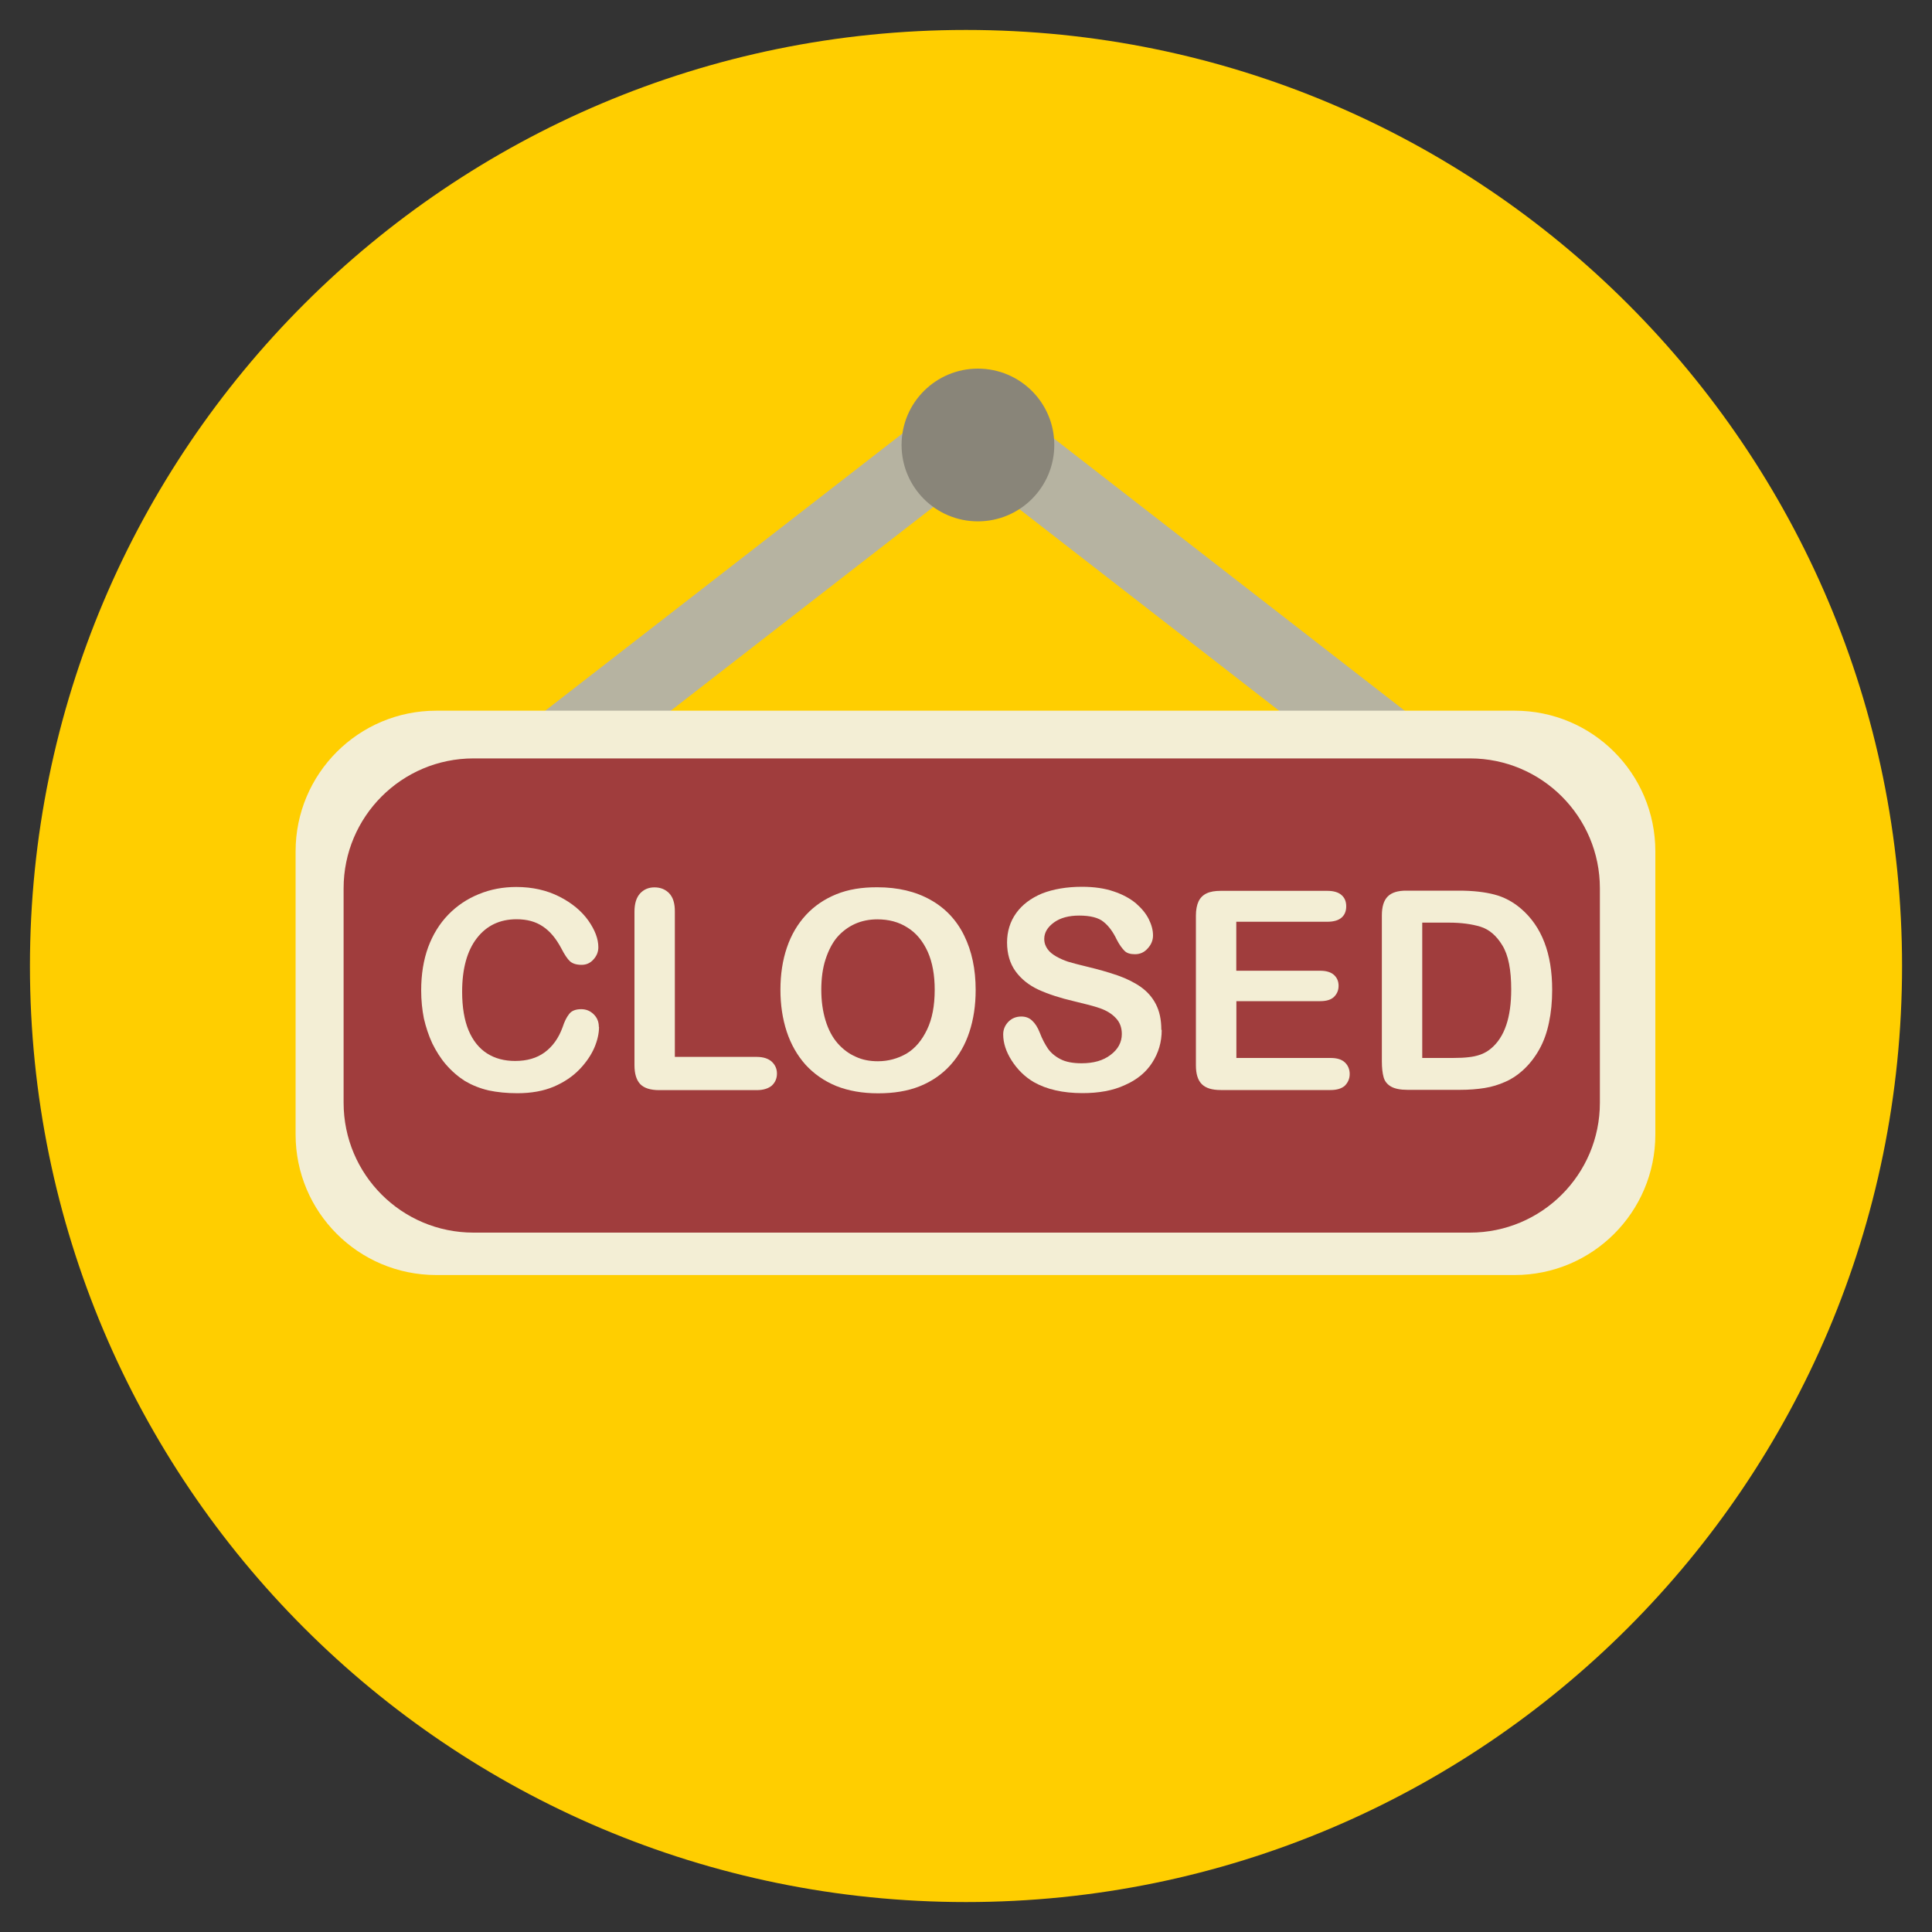 <?xml version="1.0" encoding="utf-8"?>
<!-- Generator: Adobe Illustrator 16.0.0, SVG Export Plug-In . SVG Version: 6.00 Build 0)  -->
<!DOCTYPE svg PUBLIC "-//W3C//DTD SVG 1.1//EN" "http://www.w3.org/Graphics/SVG/1.1/DTD/svg11.dtd">
<svg version="1.1" id="Layer_1" xmlns="http://www.w3.org/2000/svg" xmlns:xlink="http://www.w3.org/1999/xlink" x="0px" y="0px"
	 width="20px" height="20px" viewBox="0 0 20 20" enable-background="new 0 0 20 20" xml:space="preserve">
<rect x="0" y="0" width="20" height="20" fill="#333333" stroke="none"/>
<g>
	<path fill="#FFCE00" d="M19.69,10c0,5.351-4.338,9.69-9.69,9.69S0.31,15.353,0.31,10c0-5.352,4.338-9.69,9.69-9.69
		S19.69,4.647,19.69,10z"/>
	<path fill="#B6B3A1" d="M6.096,8.015c-0.181,0.14-0.472,0.14-0.65,0l0,0c-0.18-0.139-0.18-0.365,0-0.504l4.322-3.354
		c0.18-0.139,0.471-0.139,0.649,0l0,0c0.18,0.14,0.18,0.366,0,0.505L6.096,8.015z"/>
	<path fill="#B6B3A1" d="M14.739,7.51c0.179,0.139,0.179,0.365,0,0.504l0,0c-0.18,0.14-0.472,0.14-0.652,0L9.766,4.66
		c-0.181-0.14-0.181-0.365,0-0.505l0,0c0.18-0.139,0.471-0.139,0.649,0l4.322,3.354H14.739z"/>
	<path fill="#F3EED5" d="M17.136,11.744c0,0.804-0.652,1.455-1.456,1.455H4.516c-0.805,0-1.456-0.651-1.456-1.455V8.813
		c0-0.804,0.652-1.456,1.456-1.456H15.68c0.806,0,1.456,0.652,1.456,1.456V11.744z"/>
	<path fill="#898579" d="M10.914,4.606c0,0.437-0.354,0.791-0.791,0.791c-0.437,0-0.79-0.354-0.79-0.791s0.354-0.79,0.79-0.79
		C10.561,3.816,10.914,4.17,10.914,4.606z"/>
	<path fill="#A03D3D" d="M16.562,11.415c0,0.744-0.603,1.345-1.345,1.345H4.902c-0.743,0-1.345-0.601-1.345-1.345V9.196
		c0-0.743,0.602-1.345,1.345-1.345h10.315c0.742,0,1.345,0.602,1.345,1.345V11.415z"/>
	<path fill="#F3EED5" d="M6.201,10.632c0,0.065-0.016,0.137-0.048,0.213C6.12,10.921,6.069,10.997,6,11.069
		c-0.07,0.073-0.158,0.133-0.267,0.18c-0.107,0.045-0.232,0.068-0.377,0.068c-0.109,0-0.208-0.01-0.298-0.029
		c-0.089-0.021-0.169-0.053-0.243-0.096c-0.071-0.045-0.139-0.103-0.2-0.174c-0.055-0.064-0.101-0.138-0.14-0.217
		c-0.038-0.082-0.066-0.168-0.087-0.258C4.37,10.452,4.36,10.355,4.36,10.253c0-0.166,0.024-0.315,0.072-0.447
		C4.481,9.674,4.55,9.562,4.64,9.469C4.73,9.376,4.836,9.305,4.957,9.256c0.121-0.05,0.25-0.074,0.388-0.074
		c0.167,0,0.316,0.034,0.446,0.1c0.13,0.066,0.23,0.15,0.299,0.247c0.069,0.098,0.104,0.19,0.104,0.277
		c0,0.049-0.018,0.091-0.051,0.127C6.11,9.97,6.069,9.988,6.021,9.988c-0.054,0-0.094-0.013-0.121-0.037
		C5.873,9.926,5.844,9.882,5.812,9.82c-0.055-0.104-0.118-0.18-0.192-0.229C5.545,9.54,5.455,9.516,5.347,9.516
		c-0.172,0-0.309,0.065-0.41,0.195s-0.153,0.315-0.153,0.556c0,0.16,0.023,0.295,0.067,0.4s0.109,0.186,0.191,0.238
		c0.083,0.053,0.18,0.078,0.29,0.078c0.121,0,0.222-0.028,0.305-0.088c0.083-0.061,0.146-0.147,0.188-0.264
		c0.018-0.055,0.039-0.099,0.066-0.133c0.025-0.034,0.067-0.051,0.126-0.051c0.051,0,0.093,0.018,0.128,0.052
		s0.054,0.077,0.054,0.13L6.201,10.632z"/>
	<path fill="#F3EED5" d="M6.986,9.438v1.503h0.848c0.067,0,0.119,0.017,0.155,0.049c0.035,0.033,0.054,0.074,0.054,0.123
		c0,0.051-0.018,0.092-0.053,0.125c-0.036,0.03-0.088,0.047-0.156,0.047h-1.01c-0.091,0-0.156-0.021-0.196-0.062
		c-0.039-0.041-0.06-0.106-0.06-0.196V9.438c0-0.085,0.02-0.147,0.058-0.189c0.039-0.042,0.088-0.063,0.149-0.063
		c0.063,0,0.114,0.021,0.153,0.062C6.967,9.289,6.987,9.352,6.986,9.438L6.986,9.438z"/>
	<path fill="#F3EED5" d="M9.082,9.185c0.214,0,0.397,0.044,0.55,0.13c0.153,0.085,0.271,0.21,0.349,0.37
		c0.079,0.16,0.119,0.348,0.119,0.563c0,0.16-0.022,0.304-0.065,0.435s-0.107,0.243-0.194,0.34c-0.086,0.096-0.192,0.17-0.318,0.221
		s-0.271,0.074-0.433,0.074c-0.161,0-0.306-0.025-0.434-0.076c-0.128-0.053-0.232-0.127-0.318-0.221
		c-0.085-0.096-0.15-0.209-0.194-0.342c-0.044-0.135-0.065-0.278-0.065-0.433c0-0.159,0.022-0.305,0.067-0.437
		c0.045-0.133,0.112-0.245,0.198-0.338s0.191-0.164,0.314-0.214C8.781,9.207,8.923,9.184,9.082,9.185L9.082,9.185z M9.676,10.246
		c0-0.151-0.023-0.283-0.072-0.393c-0.05-0.11-0.119-0.195-0.21-0.251c-0.09-0.058-0.194-0.085-0.312-0.085
		c-0.084,0-0.162,0.016-0.231,0.047C8.78,9.596,8.719,9.642,8.667,9.701c-0.051,0.06-0.091,0.138-0.121,0.23
		s-0.044,0.198-0.044,0.315s0.015,0.223,0.044,0.318c0.029,0.095,0.071,0.174,0.125,0.236c0.055,0.062,0.116,0.108,0.187,0.139
		c0.07,0.033,0.146,0.047,0.23,0.047c0.106,0,0.205-0.027,0.296-0.079c0.09-0.054,0.16-0.138,0.213-0.249
		C9.65,10.548,9.676,10.41,9.676,10.246L9.676,10.246z"/>
	<path fill="#F3EED5" d="M12.026,10.663c0,0.125-0.033,0.236-0.098,0.337c-0.063,0.099-0.158,0.178-0.282,0.232
		c-0.124,0.058-0.271,0.084-0.44,0.084c-0.203,0-0.372-0.039-0.504-0.114c-0.094-0.055-0.17-0.131-0.229-0.223
		s-0.088-0.183-0.088-0.271c0-0.05,0.018-0.094,0.054-0.131c0.036-0.036,0.08-0.054,0.134-0.054c0.044,0,0.082,0.014,0.111,0.042
		c0.031,0.028,0.058,0.069,0.08,0.126c0.025,0.066,0.054,0.119,0.084,0.164c0.03,0.043,0.073,0.08,0.129,0.109
		c0.055,0.029,0.129,0.043,0.219,0.043c0.122,0,0.223-0.027,0.301-0.087c0.077-0.058,0.116-0.13,0.116-0.216
		c0-0.068-0.021-0.123-0.063-0.166c-0.041-0.044-0.096-0.077-0.161-0.1s-0.156-0.046-0.266-0.072
		c-0.147-0.034-0.272-0.075-0.373-0.121c-0.1-0.047-0.179-0.11-0.237-0.19s-0.088-0.181-0.088-0.299
		c0-0.112,0.031-0.215,0.094-0.303s0.152-0.155,0.269-0.204C10.904,9.204,11.043,9.18,11.2,9.18c0.127,0,0.236,0.016,0.329,0.048
		c0.093,0.031,0.17,0.073,0.231,0.124c0.06,0.053,0.104,0.106,0.133,0.165c0.028,0.057,0.043,0.112,0.043,0.167
		c0,0.05-0.019,0.095-0.055,0.134c-0.035,0.04-0.078,0.06-0.132,0.06c-0.048,0-0.085-0.011-0.108-0.035
		c-0.024-0.024-0.053-0.062-0.081-0.117c-0.037-0.078-0.082-0.14-0.136-0.183c-0.051-0.043-0.137-0.065-0.252-0.065
		c-0.107,0-0.195,0.023-0.261,0.071c-0.065,0.047-0.101,0.104-0.101,0.17c0,0.042,0.013,0.077,0.035,0.107
		c0.021,0.03,0.053,0.055,0.092,0.077s0.08,0.039,0.118,0.052c0.04,0.012,0.106,0.03,0.201,0.053
		c0.116,0.027,0.222,0.058,0.315,0.09c0.094,0.033,0.175,0.074,0.24,0.12c0.066,0.047,0.118,0.106,0.155,0.178
		s0.056,0.159,0.056,0.264L12.026,10.663z"/>
	<path fill="#F3EED5" d="M13.739,9.542h-0.941v0.507h0.867c0.064,0,0.111,0.014,0.144,0.043c0.031,0.029,0.048,0.065,0.048,0.113
		c0,0.047-0.017,0.085-0.048,0.115c-0.03,0.029-0.077,0.044-0.143,0.044h-0.867v0.588h0.974c0.066,0,0.115,0.014,0.149,0.046
		c0.032,0.03,0.05,0.071,0.05,0.12s-0.018,0.088-0.05,0.121c-0.034,0.03-0.083,0.045-0.149,0.045h-1.135
		c-0.092,0-0.156-0.02-0.197-0.061s-0.061-0.105-0.061-0.195V9.478c0-0.06,0.01-0.109,0.027-0.146
		c0.018-0.038,0.046-0.066,0.084-0.084s0.086-0.026,0.146-0.026h1.103c0.066,0,0.116,0.015,0.148,0.044
		c0.033,0.029,0.048,0.068,0.048,0.116c0,0.049-0.015,0.088-0.048,0.117C13.856,9.527,13.807,9.542,13.739,9.542L13.739,9.542z"/>
	<path fill="#F3EED5" d="M14.562,9.22h0.544c0.141,0,0.264,0.014,0.363,0.04c0.101,0.026,0.193,0.075,0.277,0.147
		c0.214,0.184,0.322,0.463,0.322,0.839c0,0.123-0.011,0.236-0.033,0.339c-0.021,0.103-0.054,0.195-0.099,0.276
		s-0.103,0.157-0.174,0.221c-0.056,0.05-0.116,0.09-0.182,0.118c-0.065,0.029-0.136,0.051-0.211,0.063
		c-0.075,0.012-0.161,0.019-0.256,0.019H14.57c-0.075,0-0.133-0.012-0.172-0.035c-0.038-0.022-0.064-0.055-0.075-0.096
		c-0.012-0.043-0.018-0.098-0.018-0.164V9.476c0-0.09,0.02-0.155,0.061-0.196S14.472,9.219,14.562,9.22L14.562,9.22z M14.723,9.551
		v1.401h0.317c0.069,0,0.124-0.003,0.163-0.008c0.04-0.004,0.08-0.012,0.123-0.027c0.042-0.016,0.078-0.036,0.11-0.064
		c0.14-0.117,0.208-0.322,0.208-0.61c0-0.203-0.029-0.355-0.092-0.457c-0.062-0.102-0.137-0.165-0.227-0.193
		c-0.09-0.027-0.198-0.042-0.327-0.042h-0.274L14.723,9.551z"/>
</g>
</svg>
